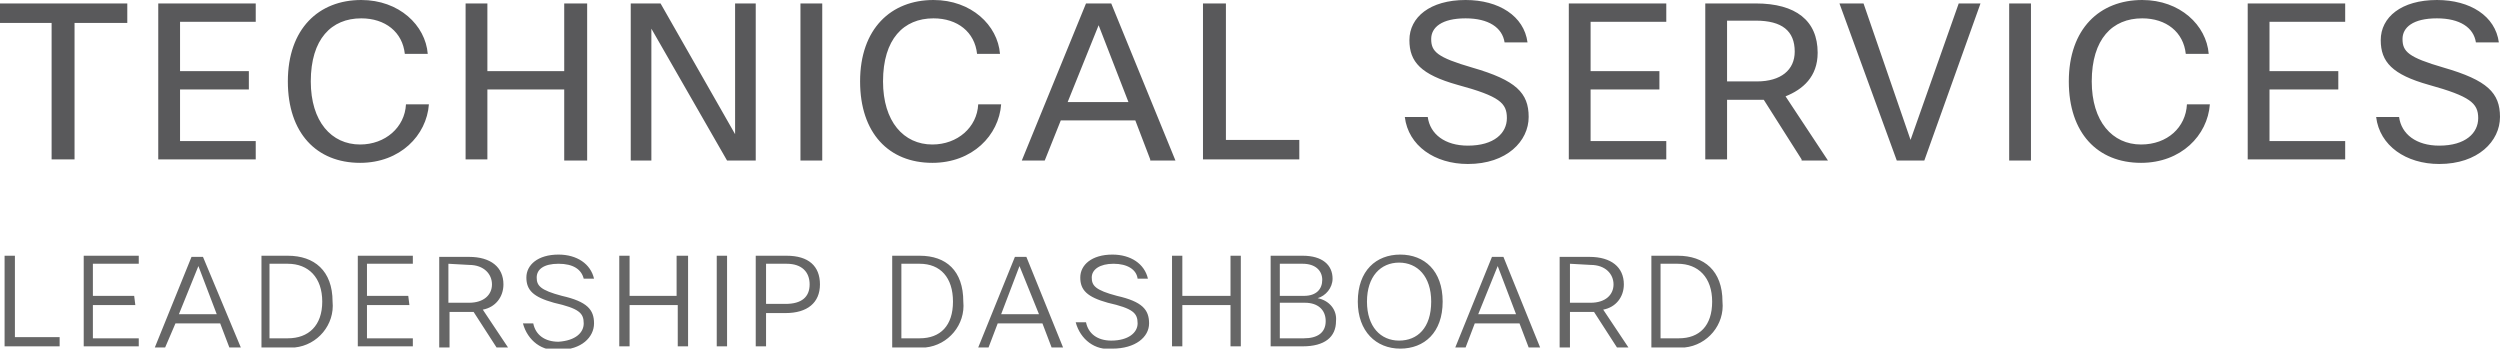 <svg id="Layer_1" xmlns="http://www.w3.org/2000/svg" viewBox="0 0 218 30.4"><style>.st0{fill:#666666;} .st1{fill:#59595B;}</style><title>Asset 10</title><path class="st0" d="M1.3 22.3v7.1h3.9v.8H.4v-7.9h.9zM11.8 26.6H8.1v2.9h4v.7H7.3v-7.9h4.8v.7h-4v2.8h3.6l.1.8zM20 30.3l-.8-2.1h-3.9l-.9 2.1h-.9l3.2-7.9h1l3.3 7.9h-1zm-4.4-2.9h3.3l-1.6-4.2-1.7 4.2zM25.1 22.3c2.3 0 3.9 1.3 3.9 4 .2 2-1.3 3.8-3.3 4h-2.9v-8h2.3zm-1.6.7v6.5h1.6c1.8 0 3-1.1 3-3.2s-1.2-3.3-3-3.3h-1.6zM35.7 26.6H32v2.9h4v.7h-4.8v-7.9H36v.7h-4v2.8h3.6l.1.8zM43.3 30.3l-2-3.1h-2.1v3.1h-.9v-7.9h2.6c1.9 0 3 .9 3 2.4 0 1.1-.7 2-1.8 2.2l2.2 3.3h-1zM39.1 23v3.4h1.8c1.3 0 2-.7 2-1.6s-.7-1.7-2-1.7l-1.8-.1zM50.9 28.2c0-.9-.4-1.3-2.6-1.8-1.8-.5-2.4-1.1-2.4-2.2s1-2 2.8-2c1.6 0 2.8.8 3.1 2.1h-.9c-.2-.8-.9-1.3-2.2-1.3s-1.9.5-1.9 1.2.3 1.1 2.2 1.6c2.2.5 2.8 1.2 2.8 2.4s-1.1 2.3-3 2.3c-1.5.2-2.8-.8-3.2-2.3h.9c.2 1 1 1.6 2.2 1.6 1.5-.1 2.2-.8 2.2-1.6zM60 22.3v7.9h-.9v-3.6h-4.2v3.6H54v-7.9h.9v3.5H59v-3.5h1zM63.4 22.3v7.9h-.9v-7.9h.9zM68.6 22.3c1.9 0 2.9.9 2.9 2.5s-1.1 2.5-3 2.5h-1.7v2.9h-.9v-7.9h2.7zm-1.8.7v3.5h1.7c1.4 0 2.1-.6 2.1-1.7s-.7-1.8-2-1.8h-1.8zM80.2 22.3c2.3 0 3.8 1.3 3.8 4 .2 2-1.3 3.8-3.3 4h-2.9v-8h2.4zm-1.6.7v6.5h1.6c1.8 0 2.9-1.1 2.9-3.2S82 23 80.2 23h-1.6zM91.7 30.3l-.8-2.1H87l-.8 2.1h-.9l3.2-7.9h1l3.2 7.9h-1zm-4.4-2.9h3.3l-1.7-4.2-1.6 4.2zM99.2 28.2c0-.9-.4-1.3-2.6-1.8-1.8-.5-2.4-1.1-2.4-2.2s1-2 2.8-2c1.6 0 2.8.8 3.1 2.1h-.9c-.1-.8-.9-1.3-2.1-1.3s-1.9.5-1.9 1.2.3 1.1 2.2 1.6c2.2.5 2.8 1.2 2.8 2.4S99 30.4 97 30.4c-1.5.2-2.8-.8-3.2-2.3h.9c.2 1 1 1.6 2.2 1.6 1.5 0 2.3-.7 2.3-1.5zM108.2 22.3v7.9h-.9v-3.6h-4.2v3.6h-.9v-7.9h.9v3.5h4.2v-3.5h.9zM113.6 22.3c1.7 0 2.6.8 2.6 2 0 .8-.6 1.5-1.3 1.7 1 .2 1.7 1 1.6 2 0 1.4-1 2.2-2.9 2.2h-2.8v-7.9h2.8zm-2 .7v2.8h2.1c1.1 0 1.6-.6 1.6-1.4s-.6-1.4-1.7-1.4h-2zm0 3.4v3.1h2.1c1.2 0 1.9-.5 1.9-1.5s-.7-1.6-1.8-1.6h-2.2zM118.4 26.3c0-2.7 1.6-4.1 3.7-4.1s3.7 1.4 3.7 4.1-1.6 4.1-3.7 4.1-3.7-1.5-3.7-4.1zm6.4 0c0-2.2-1.2-3.4-2.8-3.4s-2.8 1.2-2.8 3.4 1.2 3.4 2.8 3.4 2.8-1.1 2.8-3.4zM133.3 30.3l-.8-2.1h-3.9l-.8 2.1h-.9l3.2-7.9h1l3.2 7.9h-1zm-4.4-2.9h3.3l-1.6-4.2-1.7 4.2zM141 30.3l-2-3.1h-2.1v3.1h-.9v-7.9h2.6c1.9 0 3 .9 3 2.4 0 1.1-.7 2-1.8 2.2l2.2 3.3h-1zm-4.1-7.3v3.4h1.8c1.3 0 2-.7 2-1.6s-.7-1.7-2-1.7l-1.8-.1zM146.3 22.3c2.3 0 3.9 1.3 3.9 4 .2 2-1.3 3.8-3.3 4H144v-8h2.3zm-1.5.7v6.5h1.6c1.8 0 2.9-1.1 2.9-3.2s-1.2-3.3-3-3.3h-1.5z"/><path class="st1" d="M11.1 2H6.5v11.9h-2V2H0V.3h11.1V2zM21.7 7.8h-6v4.5h6.6v1.6h-8.5V.3h8.5v1.6h-6.6v4.3h6v1.6zM35.4 9.1h2c-.2 2.7-2.5 5.1-6 5.1-3.8 0-6.3-2.6-6.3-7.1 0-4.6 2.7-7.1 6.4-7.1 3.3 0 5.6 2.2 5.8 4.7h-2c-.2-1.9-1.7-3.1-3.8-3.1-2.6 0-4.4 1.8-4.4 5.5 0 3.5 1.8 5.5 4.3 5.5 2.2 0 3.9-1.5 4-3.5zM51.2.3V14h-2V7.8h-6.7v6.1h-1.9V.3h1.9v5.9h6.7V.3h2zM65.9.3V14h-2.5L56.8 2.5V14H55V.3h2.6l6.5 11.4V.3h1.8zM71.7.3V14h-1.9V.3h1.9zM85.3 9.1h2c-.2 2.7-2.5 5.1-6 5.1-3.8 0-6.3-2.6-6.3-7.1C75 2.5 77.7 0 81.4 0c3.3 0 5.6 2.2 5.8 4.7h-2c-.2-1.9-1.7-3.1-3.8-3.1-2.6 0-4.4 1.8-4.4 5.5 0 3.5 1.8 5.5 4.3 5.5 2.2 0 3.9-1.5 4-3.5zM100.3 13.9L99 10.5h-6.5L91.1 14h-2L94.7.3h2.2l5.6 13.7h-2.2zm-7.2-5h5.3l-2.6-6.7-2.7 6.7zM106.9.3v11.9h6.4v1.7h-8.4V.3h2zM127.1 7.4c-3.2-.9-4.2-2-4.2-3.9 0-2 1.8-3.5 4.9-3.5 2.9 0 5.1 1.4 5.4 3.7h-2c-.2-1.3-1.4-2.1-3.4-2.1-2.1 0-3 .8-3 1.8 0 1.1.5 1.6 3.6 2.5 3.8 1.1 4.9 2.2 4.9 4.3 0 2.1-1.9 4.1-5.3 4.1-2.9 0-5.2-1.6-5.5-4.1h2c.2 1.5 1.5 2.5 3.5 2.5 2.3 0 3.4-1.1 3.4-2.4 0-1.3-.6-1.9-4.3-2.9zM144.7 7.8h-6v4.5h6.6v1.6h-8.5V.3h8.5v1.6h-6.6v4.3h6v1.6zM157.1 13.9l-3.3-5.2h-3.2v5.2h-1.9V.3h4.4c3.5 0 5.4 1.5 5.4 4.3 0 2.1-1.3 3.2-2.8 3.8l3.7 5.6h-2.3zm-6.5-12.1v5.3h2.6c2.1 0 3.3-1 3.3-2.6 0-1.8-1.1-2.7-3.4-2.7h-2.5zM172.7.3L167.8 14h-2.4l-5-13.7h2.1l4.1 11.9L170.8.3h1.9zM177.1.3V14h-1.9V.3h1.9zM190.7 9.1h2c-.2 2.7-2.5 5.1-6 5.1-3.8 0-6.3-2.6-6.3-7.1 0-4.6 2.7-7.1 6.4-7.1 3.3 0 5.6 2.2 5.8 4.7h-2c-.2-1.9-1.7-3.1-3.8-3.1-2.6 0-4.4 1.8-4.4 5.5 0 3.5 1.8 5.5 4.3 5.5 2.3 0 3.9-1.5 4-3.5zM203.9 7.8h-6v4.5h6.6v1.6H196V.3h8.5v1.6h-6.6v4.3h6v1.6zM211.8 7.4c-3.2-.9-4.2-2-4.2-3.9 0-2 1.8-3.5 4.9-3.5 2.9 0 5.1 1.4 5.4 3.7h-2c-.2-1.3-1.4-2.1-3.4-2.1-2.1 0-3 .8-3 1.8 0 1.1.5 1.6 3.6 2.5 3.8 1.1 4.9 2.2 4.9 4.3 0 2.1-1.9 4.1-5.3 4.1-2.9 0-5.2-1.6-5.5-4.1h2c.2 1.5 1.5 2.5 3.5 2.5 2.3 0 3.4-1.1 3.4-2.4 0-1.3-.7-1.9-4.3-2.9z"/></svg>